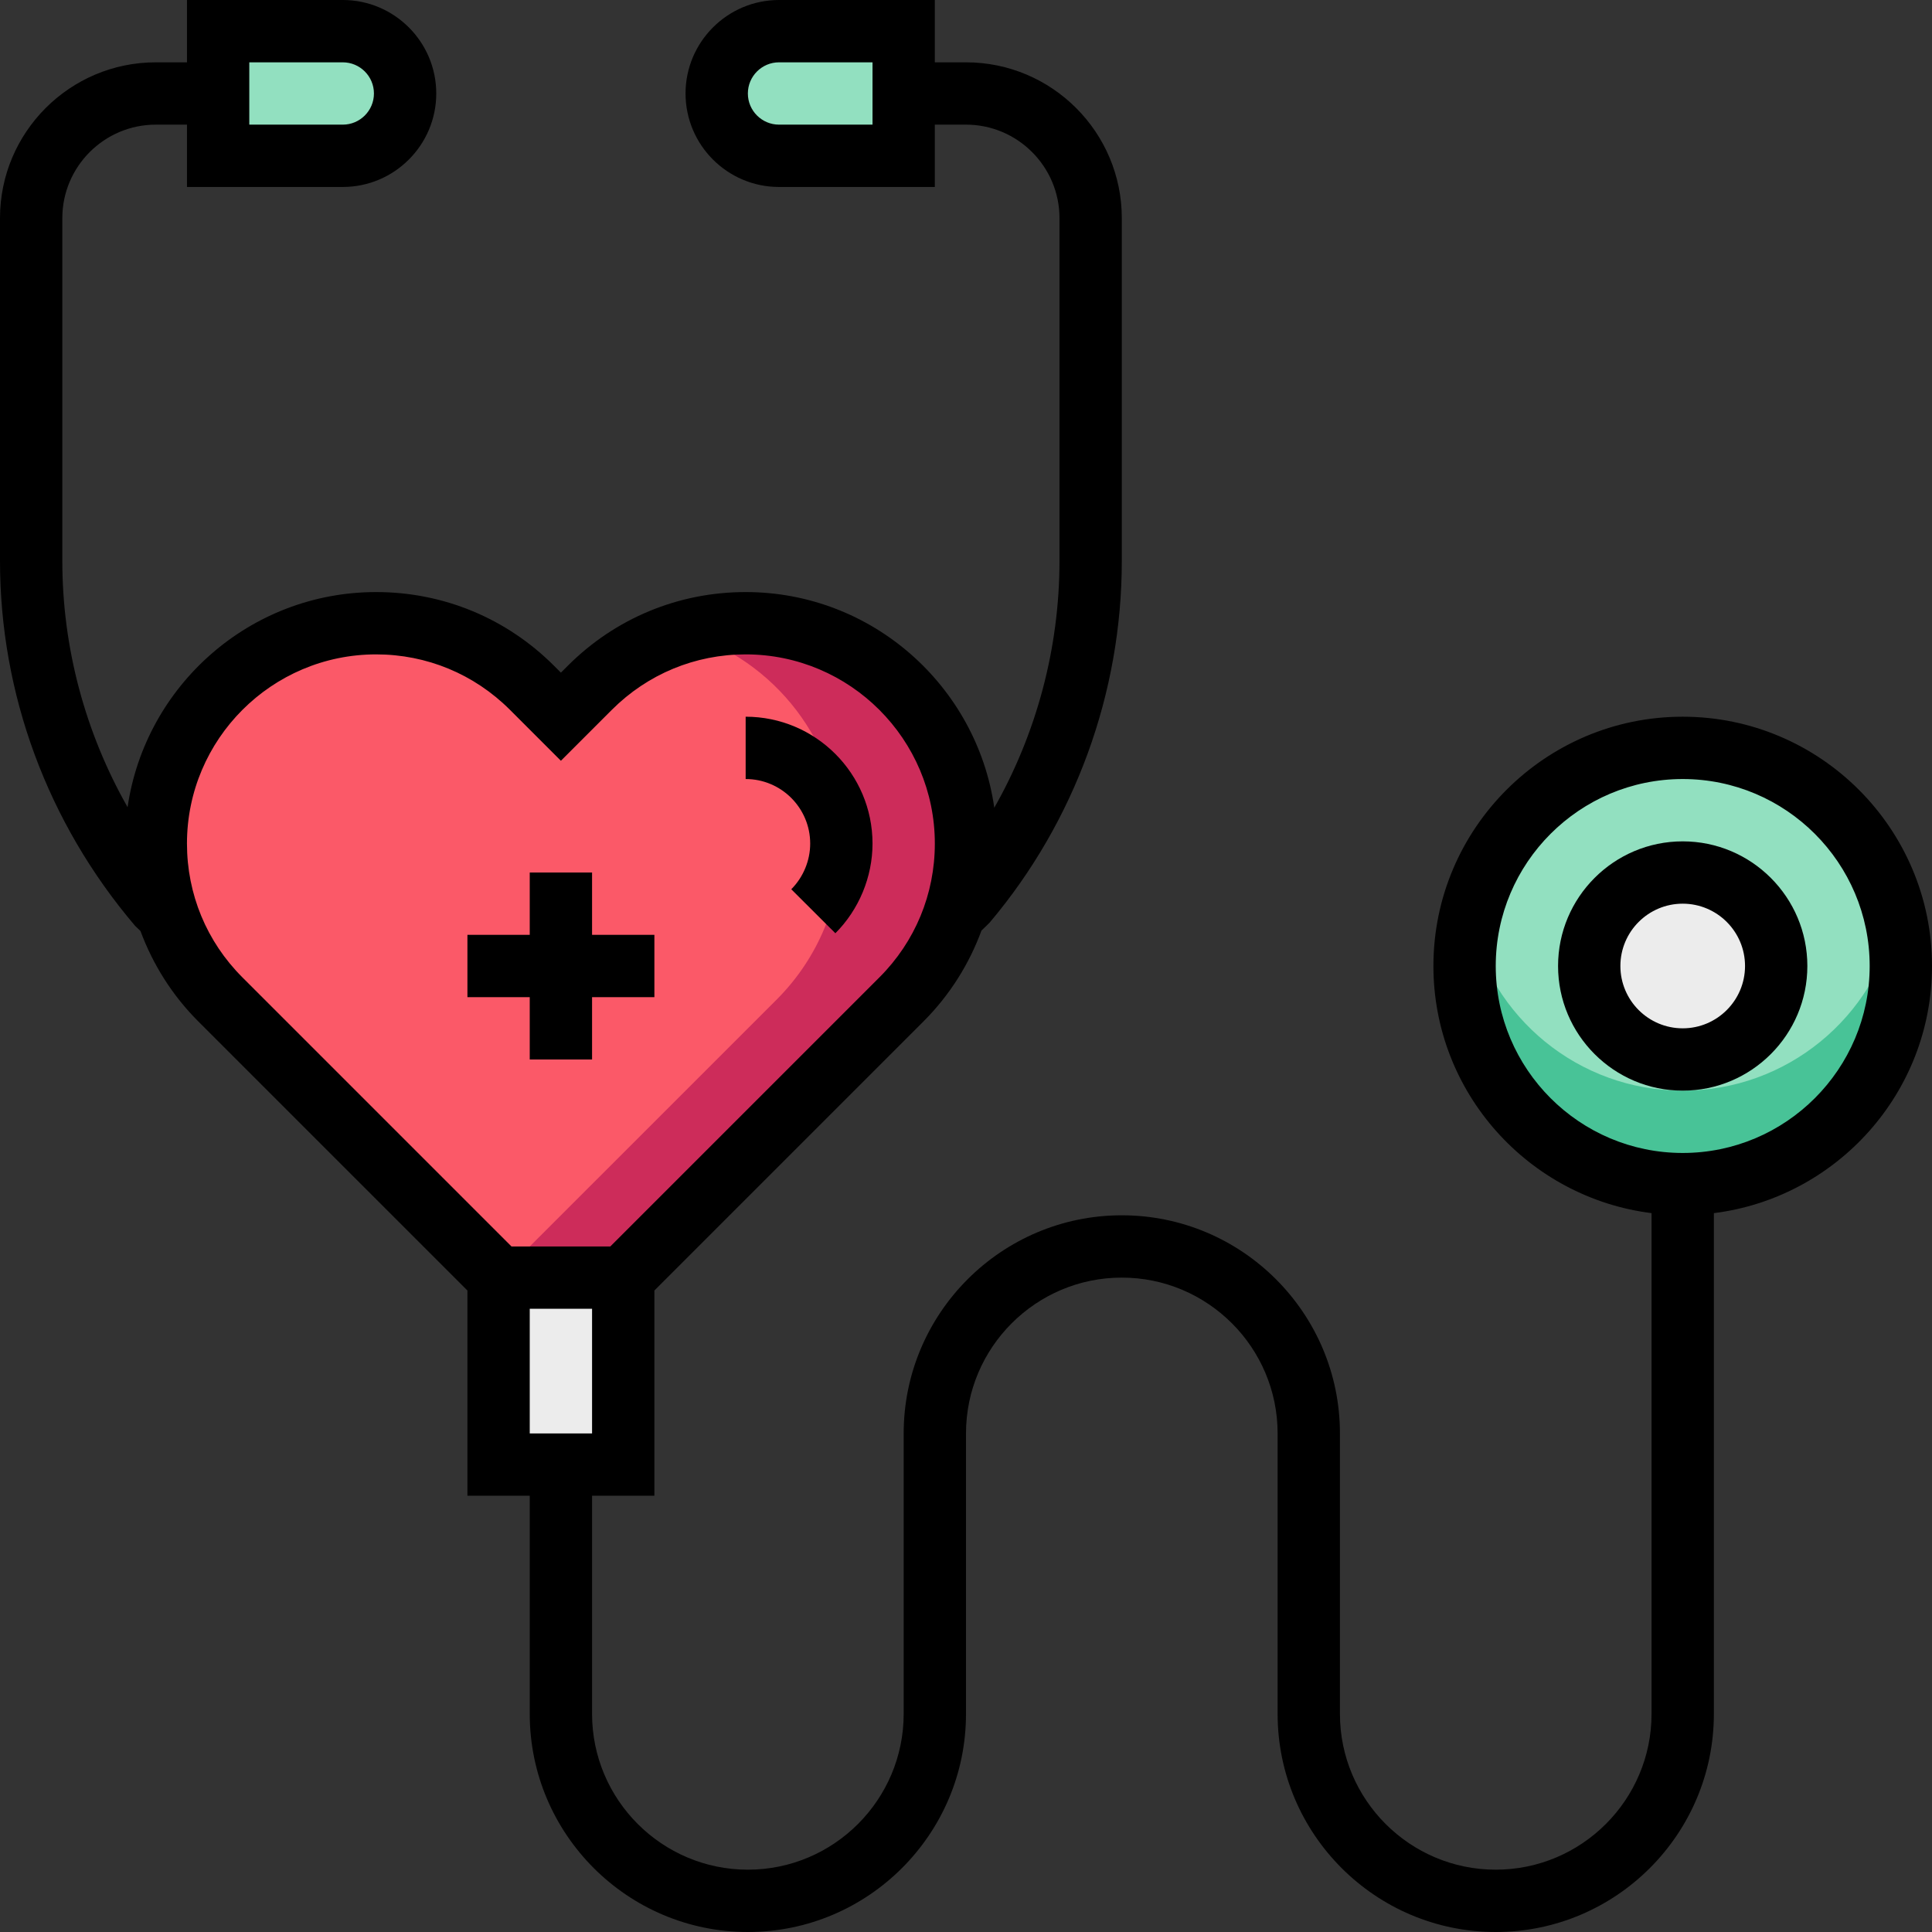 <?xml version="1.0" encoding="iso-8859-1"?>
<!-- Generator: Adobe Illustrator 19.0.0, SVG Export Plug-In . SVG Version: 6.00 Build 0)  -->
<svg version="1.1" id="Capa_1" xmlns="http://www.w3.org/2000/svg" xmlns:xlink="http://www.w3.org/1999/xlink" x="0px" y="0px"
	 viewBox="0 0 496 496" style="enable-background:new 0 0 496 496;" xml:space="preserve">
<rect x="0" y="0" width="496" height="496" fill="#333333" stroke="none"/>
<path style="fill:#AFB8C9;" d="M248,231.64h0.08H248z"/>
<path style="fill:#FB5968;" d="M128,328l-71.432-71.432c-10.608-10.608-16.568-25-16.568-40l0,0C40,185.328,65.328,160,96.568,160
	l0,0c15,0,29.392,5.96,40,16.568L144,184l7.432-7.432c10.608-10.608,25-16.568,40-16.568l0,0c31.24,0,56.568,25.328,56.568,56.568
	l0,0c0,15-5.96,29.392-16.568,40L160,328H128z"/>
<path style="fill:#CD2C5A;" d="M191.432,160c-5.472,0-10.848,0.816-16,2.336c23.44,6.904,40.568,28.56,40.568,54.24
	c0,15-5.96,29.392-16.568,40L128,328h32l71.432-71.432c10.608-10.608,16.568-25,16.568-40C248,185.328,222.672,160,191.432,160z"/>
<g>
	<path style="fill:#92E0C0;" d="M88,40H56V8h32c8.84,0,16,7.16,16,16l0,0C104,32.84,96.84,40,88,40z"/>
	<path style="fill:#92E0C0;" d="M200,40h32V8h-32c-8.84,0-16,7.16-16,16l0,0C184,32.84,191.16,40,200,40z"/>
	<circle style="fill:#92E0C0;" cx="432" cy="248" r="56"/>
</g>
<path style="fill:#48C397;" d="M432,280c-26.808,0-49.184-18.848-54.68-44c-0.848,3.872-1.32,7.88-1.32,12c0,30.928,25.072,56,56,56
	s56-25.072,56-56c0-4.12-0.472-8.128-1.32-12C481.184,261.152,458.808,280,432,280z"/>
<g>
	<circle style="fill:#ECECEC;" cx="432" cy="248" r="24"/>
	<rect x="128" y="328" style="fill:#ECECEC;" width="32" height="48"/>
</g>
<path d="M208,216.568c0,4.36-1.768,8.632-4.856,11.728l11.32,11.296c6.056-6.064,9.536-14.456,9.536-23.024
	c0-17.96-14.608-32.568-32.568-32.568v16C200.568,200,208,207.432,208,216.568z"/>
<polygon points="136,272 152,272 152,256 168,256 168,240 152,240 152,224 136,224 136,240 120,240 120,256 136,256 "/>
<path d="M496,248c0-35.288-28.712-64-64-64s-64,28.712-64,64c0,32.576,24.48,59.488,56,63.448V440c0,22.056-17.944,40-40,40
	s-40-17.944-40-40v-72c0-30.872-25.12-56-56-56s-56,25.128-56,56v72c0,22.056-17.944,40-40,40s-40-17.944-40-40v-56h16v-52.688
	l69.088-69.088c6.712-6.712,11.704-14.68,14.888-23.328c1.016-0.96,1.808-1.736,2.144-2.096C275.968,210.896,288,177.936,288,144V56
	c0-22.056-17.944-40-40-40h-8V0h-40c-13.232,0-24,10.768-24,24s10.768,24,24,24h40V32h8c13.232,0,24,10.768,24,24v88
	c0,22.424-5.928,44.344-16.736,63.368C250.776,176.12,223.904,152,191.432,152c-17.248,0-33.464,6.72-45.656,18.912L144,172.688
	l-1.776-1.776C130.032,158.72,113.816,152,96.568,152c-32.424,0-59.264,24.048-63.816,55.224C21.88,188.072,16,166.296,16,144V56
	c0-13.232,10.768-24,24-24h8v16h40c13.232,0,24-10.768,24-24S101.232,0,88,0H48v16h-8C17.944,16,0,33.944,0,56v88
	c0,34.12,12.152,67.208,34.68,93.688c0,0,0.576,0.56,1.384,1.328c3.192,8.608,8.16,16.528,14.84,23.208L120,331.312V384h16v56
	c0,30.872,25.12,56,56,56s56-25.128,56-56v-72c0-22.056,17.944-40,40-40s40,17.944,40,40v72c0,30.872,25.12,56,56,56
	s56-25.128,56-56V311.448C471.52,307.488,496,280.576,496,248z M224,32h-24c-4.408,0-8-3.584-8-8s3.592-8,8-8h24V32z M64,16h24
	c4.408,0,8,3.584,8,8s-3.592,8-8,8H64V16z M152,368h-16v-32h16V368z M48,216.568C48,189.792,69.792,168,96.568,168
	c12.976,0,25.168,5.056,34.344,14.224L144,195.312l13.088-13.088c9.176-9.168,21.368-14.224,34.344-14.224
	C218.208,168,240,189.792,240,216.568c0,12.968-5.048,25.168-14.224,34.344L156.688,320h-25.376l-69.088-69.088
	C53.048,241.744,48,229.536,48,216.568z M432,296c-26.472,0-48-21.528-48-48s21.528-48,48-48s48,21.528,48,48S458.472,296,432,296z"
	/>
<path d="M432,216c-17.648,0-32,14.352-32,32s14.352,32,32,32s32-14.352,32-32S449.648,216,432,216z M432,264
	c-8.824,0-16-7.176-16-16s7.176-16,16-16s16,7.176,16,16S440.824,264,432,264z"/>
<g>
</g>
<g>
</g>
<g>
</g>
<g>
</g>
<g>
</g>
<g>
</g>
<g>
</g>
<g>
</g>
<g>
</g>
<g>
</g>
<g>
</g>
<g>
</g>
<g>
</g>
<g>
</g>
<g>
</g>
</svg>
